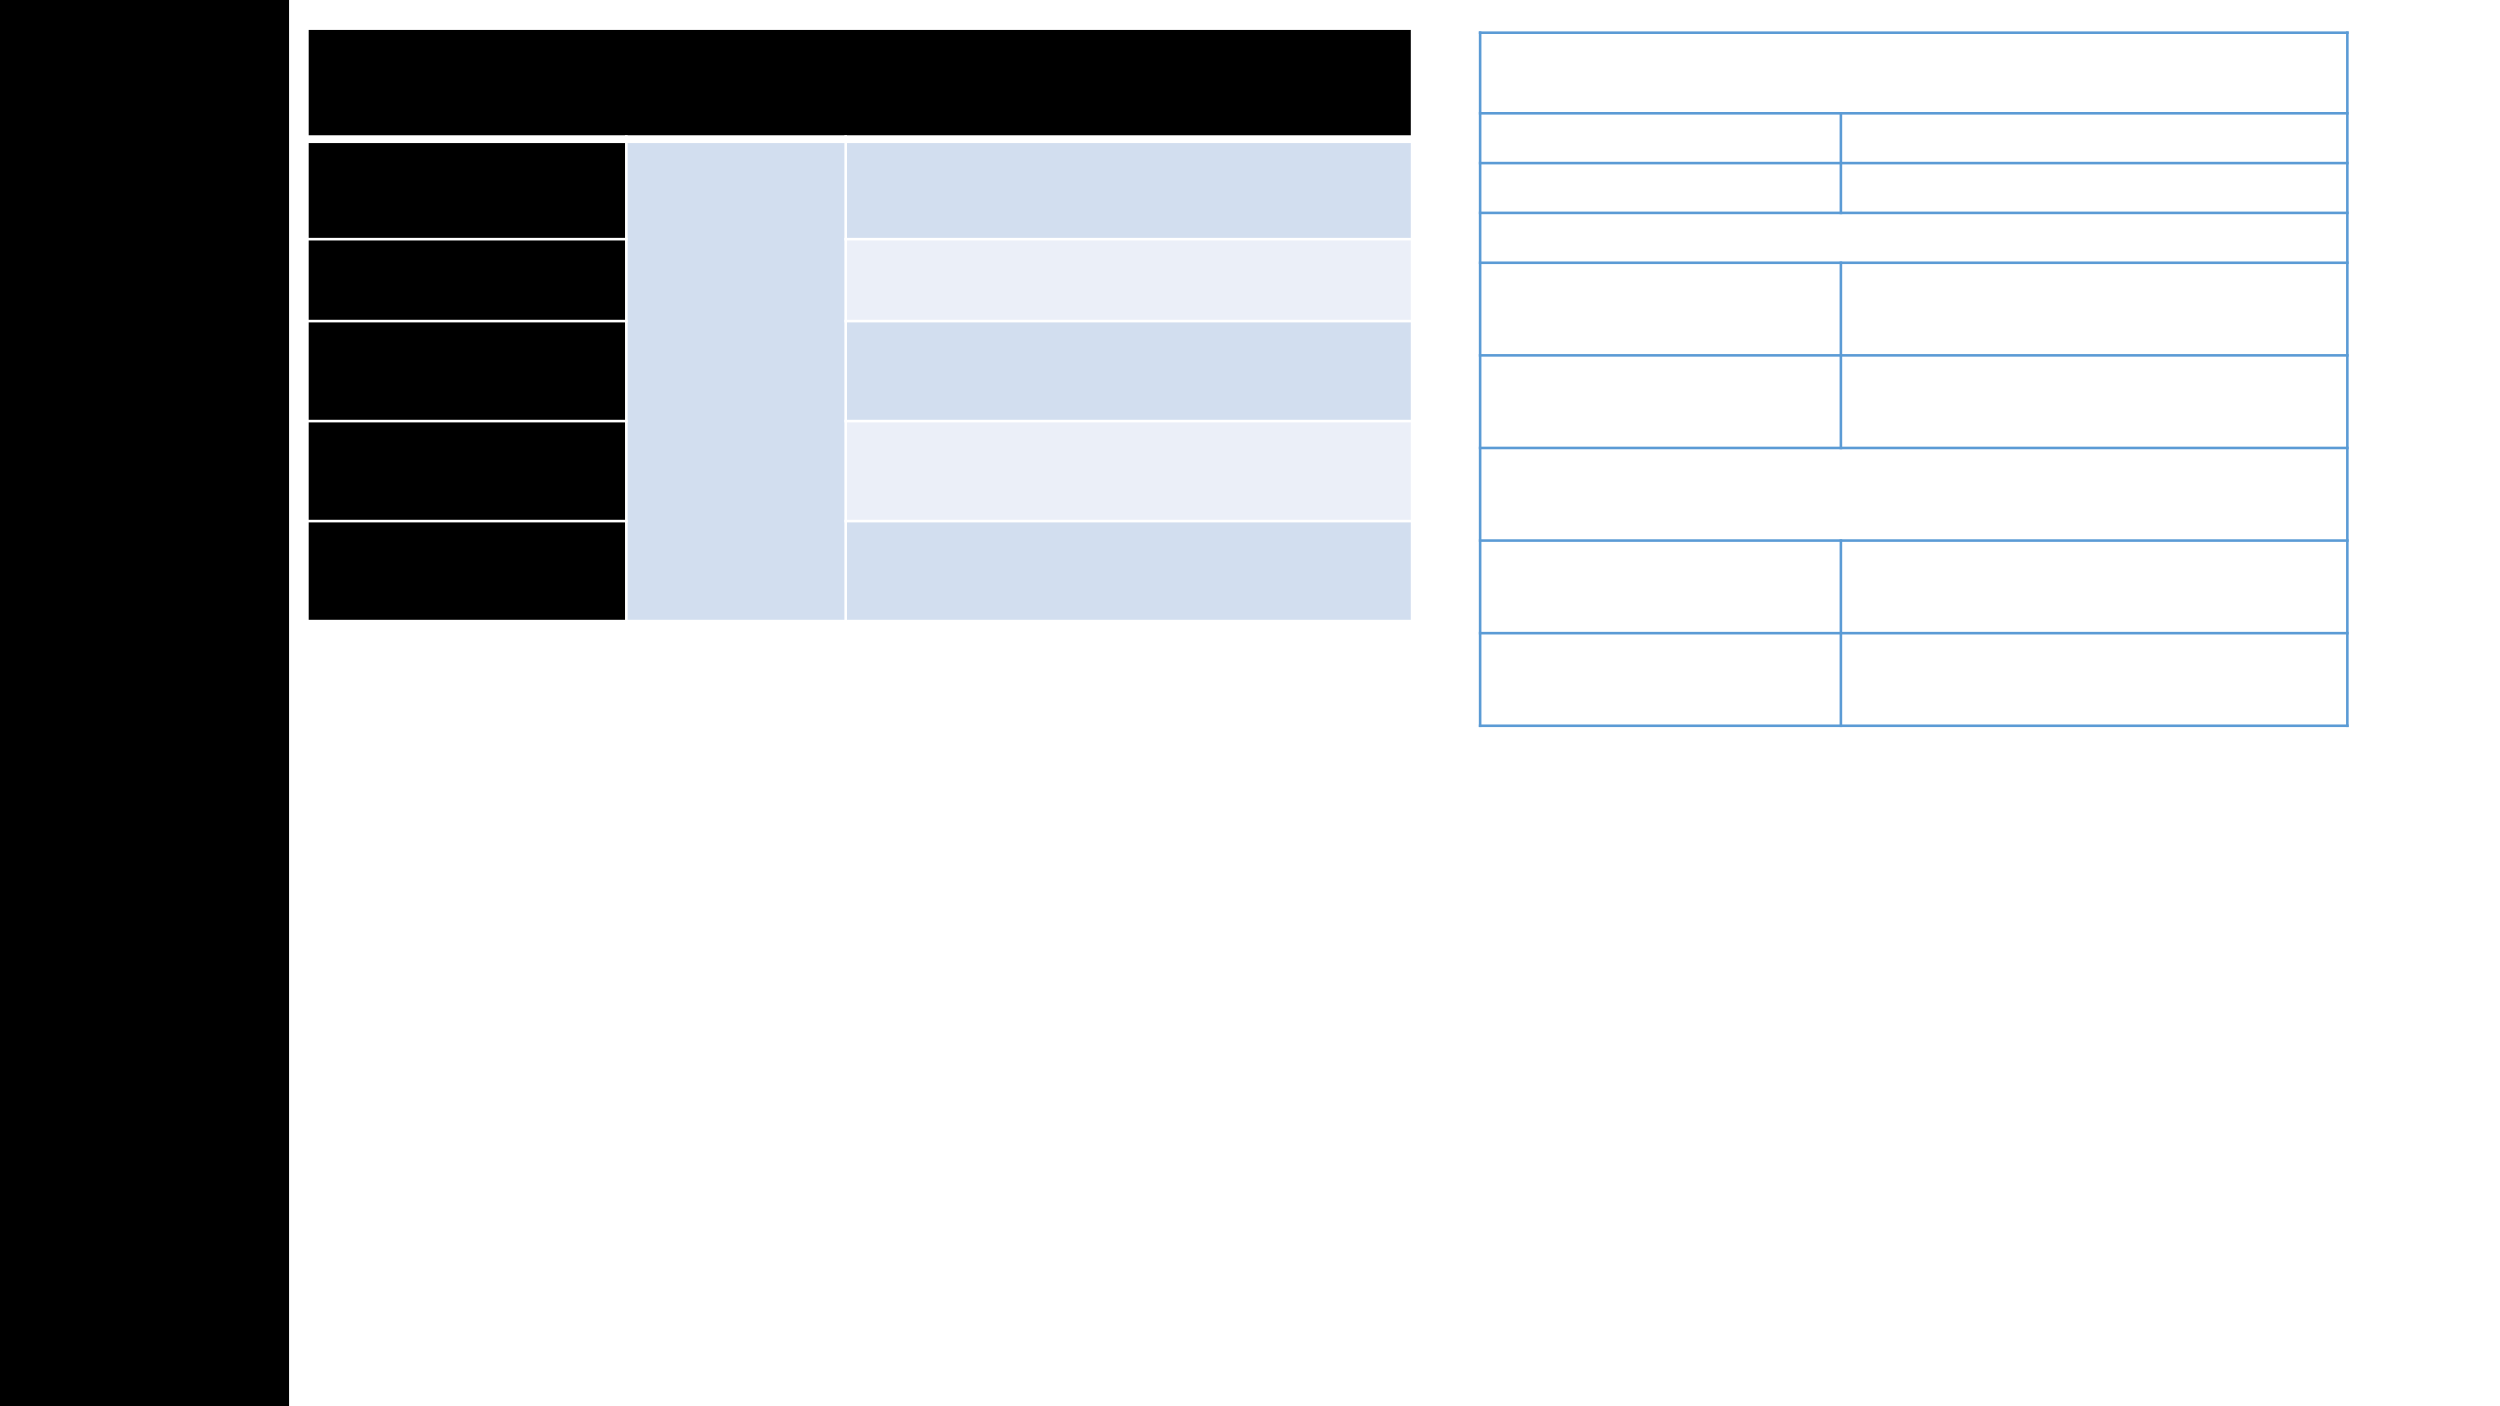 <?xml version="1.0" encoding="UTF-8"?>
<svg xmlns="http://www.w3.org/2000/svg" xmlns:xlink="http://www.w3.org/1999/xlink" width="1920" height="1080" viewBox="0 0 1920 1080">
<rect x="-192" y="-108" width="2304" height="1296" fill="rgb(100%, 100%, 100%)" fill-opacity="1"/>
<path fill-rule="evenodd" fill="rgb(0%, 0%, 0%)" fill-opacity="1" d="M 0 1080 L 0 0 L 222 0 L 222 1080 Z M 0 1080 "/>
<path fill-rule="evenodd" fill="rgb(0%, 0%, 0%)" fill-opacity="1" d="M 236.078 106.859 L 1084.5 106.859 L 1084.5 21.992 L 236.078 21.992 Z M 236.078 106.859 "/>
<path fill-rule="evenodd" fill="rgb(0%, 0%, 0%)" fill-opacity="1" d="M 236.078 183.66 L 481.02 183.66 L 481.02 106.859 L 236.078 106.859 Z M 236.078 183.66 "/>
<path fill-rule="evenodd" fill="rgb(82.399%, 87.099%, 93.7%)" fill-opacity="1" d="M 481.02 477 L 649.508 477 L 649.508 106.879 L 481.02 106.879 Z M 481.02 477 "/>
<path fill-rule="evenodd" fill="rgb(82.399%, 87.099%, 93.7%)" fill-opacity="1" d="M 649.5 183.66 L 1084.5 183.66 L 1084.5 106.859 L 649.5 106.859 Z M 649.5 183.66 "/>
<path fill-rule="evenodd" fill="rgb(0%, 0%, 0%)" fill-opacity="1" d="M 236.078 246.602 L 481.02 246.602 L 481.02 183.676 L 236.078 183.676 Z M 236.078 246.602 "/>
<path fill-rule="evenodd" fill="rgb(91.8%, 93.7%, 96.899%)" fill-opacity="1" d="M 649.5 246.602 L 1084.5 246.602 L 1084.5 183.676 L 649.5 183.676 Z M 649.5 246.602 "/>
<path fill-rule="evenodd" fill="rgb(0%, 0%, 0%)" fill-opacity="1" d="M 236.078 323.398 L 481.02 323.398 L 481.02 246.602 L 236.078 246.602 Z M 236.078 323.398 "/>
<path fill-rule="evenodd" fill="rgb(82.399%, 87.099%, 93.7%)" fill-opacity="1" d="M 649.5 323.398 L 1084.5 323.398 L 1084.5 246.602 L 649.5 246.602 Z M 649.5 323.398 "/>
<path fill-rule="evenodd" fill="rgb(0%, 0%, 0%)" fill-opacity="1" d="M 236.078 400.199 L 481.02 400.199 L 481.02 323.398 L 236.078 323.398 Z M 236.078 400.199 "/>
<path fill-rule="evenodd" fill="rgb(91.8%, 93.7%, 96.899%)" fill-opacity="1" d="M 649.5 400.199 L 1084.5 400.199 L 1084.5 323.398 L 649.5 323.398 Z M 649.5 400.199 "/>
<path fill-rule="evenodd" fill="rgb(0%, 0%, 0%)" fill-opacity="1" d="M 236.078 477 L 481.02 477 L 481.02 400.199 L 236.078 400.199 Z M 236.078 477 "/>
<path fill-rule="evenodd" fill="rgb(82.399%, 87.099%, 93.7%)" fill-opacity="1" d="M 649.5 477 L 1084.5 477 L 1084.5 400.199 L 649.5 400.199 Z M 649.5 477 "/>
<path fill="none" stroke-width="1" stroke-linecap="butt" stroke-linejoin="round" stroke="rgb(100%, 100%, 100%)" stroke-opacity="1" stroke-miterlimit="10" d="M 240.51 488.07 L 240.51 301 " transform="matrix(2, 0, 0, -2, 0, 1080)"/>
<path fill="none" stroke-width="1" stroke-linecap="butt" stroke-linejoin="round" stroke="rgb(100%, 100%, 100%)" stroke-opacity="1" stroke-miterlimit="10" d="M 324.75 488.07 L 324.75 301 " transform="matrix(2, 0, 0, -2, 0, 1080)"/>
<path fill="none" stroke-width="3" stroke-linecap="butt" stroke-linejoin="round" stroke="rgb(100%, 100%, 100%)" stroke-opacity="1" stroke-miterlimit="10" d="M 117.539 486.57 L 542.75 486.57 " transform="matrix(2, 0, 0, -2, 0, 1080)"/>
<path fill="none" stroke-width="1" stroke-linecap="butt" stroke-linejoin="round" stroke="rgb(100%, 100%, 100%)" stroke-opacity="1" stroke-miterlimit="10" d="M 117.539 448.17 L 241.01 448.17 " transform="matrix(2, 0, 0, -2, 0, 1080)"/>
<path fill="none" stroke-width="1" stroke-linecap="butt" stroke-linejoin="round" stroke="rgb(100%, 100%, 100%)" stroke-opacity="1" stroke-miterlimit="10" d="M 324.25 448.17 L 542.75 448.17 " transform="matrix(2, 0, 0, -2, 0, 1080)"/>
<path fill="none" stroke-width="1" stroke-linecap="butt" stroke-linejoin="round" stroke="rgb(100%, 100%, 100%)" stroke-opacity="1" stroke-miterlimit="10" d="M 117.539 416.699 L 241.01 416.699 " transform="matrix(2, 0, 0, -2, 0, 1080)"/>
<path fill="none" stroke-width="1" stroke-linecap="butt" stroke-linejoin="round" stroke="rgb(100%, 100%, 100%)" stroke-opacity="1" stroke-miterlimit="10" d="M 324.25 416.699 L 542.75 416.699 " transform="matrix(2, 0, 0, -2, 0, 1080)"/>
<path fill="none" stroke-width="1" stroke-linecap="butt" stroke-linejoin="round" stroke="rgb(100%, 100%, 100%)" stroke-opacity="1" stroke-miterlimit="10" d="M 117.539 378.301 L 241.01 378.301 " transform="matrix(2, 0, 0, -2, 0, 1080)"/>
<path fill="none" stroke-width="1" stroke-linecap="butt" stroke-linejoin="round" stroke="rgb(100%, 100%, 100%)" stroke-opacity="1" stroke-miterlimit="10" d="M 324.25 378.301 L 542.75 378.301 " transform="matrix(2, 0, 0, -2, 0, 1080)"/>
<path fill="none" stroke-width="1" stroke-linecap="butt" stroke-linejoin="round" stroke="rgb(100%, 100%, 100%)" stroke-opacity="1" stroke-miterlimit="10" d="M 117.539 339.9 L 241.01 339.9 " transform="matrix(2, 0, 0, -2, 0, 1080)"/>
<path fill="none" stroke-width="1" stroke-linecap="butt" stroke-linejoin="round" stroke="rgb(100%, 100%, 100%)" stroke-opacity="1" stroke-miterlimit="10" d="M 324.25 339.9 L 542.75 339.9 " transform="matrix(2, 0, 0, -2, 0, 1080)"/>
<path fill="none" stroke-width="1" stroke-linecap="butt" stroke-linejoin="round" stroke="rgb(100%, 100%, 100%)" stroke-opacity="1" stroke-miterlimit="10" d="M 118.039 529.5 L 118.039 301 " transform="matrix(2, 0, 0, -2, 0, 1080)"/>
<path fill="none" stroke-width="1" stroke-linecap="butt" stroke-linejoin="round" stroke="rgb(100%, 100%, 100%)" stroke-opacity="1" stroke-miterlimit="10" d="M 542.25 529.5 L 542.25 301 " transform="matrix(2, 0, 0, -2, 0, 1080)"/>
<path fill="none" stroke-width="1" stroke-linecap="butt" stroke-linejoin="round" stroke="rgb(100%, 100%, 100%)" stroke-opacity="1" stroke-miterlimit="10" d="M 117.539 529 L 542.75 529 " transform="matrix(2, 0, 0, -2, 0, 1080)"/>
<path fill="none" stroke-width="1" stroke-linecap="butt" stroke-linejoin="round" stroke="rgb(100%, 100%, 100%)" stroke-opacity="1" stroke-miterlimit="10" d="M 117.539 301.5 L 542.75 301.5 " transform="matrix(2, 0, 0, -2, 0, 1080)"/>
<path fill="none" stroke-width="1" stroke-linecap="butt" stroke-linejoin="round" stroke="rgb(35.699%, 60.799%, 83.499%)" stroke-opacity="1" stroke-miterlimit="10" d="M 706.9 497 L 706.9 457.74 " transform="matrix(2, 0, 0, -2, 0, 1080)"/>
<path fill="none" stroke-width="1" stroke-linecap="butt" stroke-linejoin="round" stroke="rgb(35.699%, 60.799%, 83.499%)" stroke-opacity="1" stroke-miterlimit="10" d="M 706.9 439.609 L 706.9 367.48 " transform="matrix(2, 0, 0, -2, 0, 1080)"/>
<path fill="none" stroke-width="1" stroke-linecap="butt" stroke-linejoin="round" stroke="rgb(35.699%, 60.799%, 83.499%)" stroke-opacity="1" stroke-miterlimit="10" d="M 706.9 332.92 L 706.9 260.801 " transform="matrix(2, 0, 0, -2, 0, 1080)"/>
<path fill="none" stroke-width="1" stroke-linecap="butt" stroke-linejoin="round" stroke="rgb(35.699%, 60.799%, 83.499%)" stroke-opacity="1" stroke-miterlimit="10" d="M 567.869 496.5 L 901.881 496.5 " transform="matrix(2, 0, 0, -2, 0, 1080)"/>
<path fill="none" stroke-width="1" stroke-linecap="butt" stroke-linejoin="round" stroke="rgb(35.699%, 60.799%, 83.499%)" stroke-opacity="1" stroke-miterlimit="10" d="M 567.869 477.369 L 901.881 477.369 " transform="matrix(2, 0, 0, -2, 0, 1080)"/>
<path fill="none" stroke-width="1" stroke-linecap="butt" stroke-linejoin="round" stroke="rgb(35.699%, 60.799%, 83.499%)" stroke-opacity="1" stroke-miterlimit="10" d="M 567.869 458.24 L 901.881 458.24 " transform="matrix(2, 0, 0, -2, 0, 1080)"/>
<path fill="none" stroke-width="1" stroke-linecap="butt" stroke-linejoin="round" stroke="rgb(35.699%, 60.799%, 83.499%)" stroke-opacity="1" stroke-miterlimit="10" d="M 567.869 439.109 L 901.881 439.109 " transform="matrix(2, 0, 0, -2, 0, 1080)"/>
<path fill="none" stroke-width="1" stroke-linecap="butt" stroke-linejoin="round" stroke="rgb(35.699%, 60.799%, 83.499%)" stroke-opacity="1" stroke-miterlimit="10" d="M 567.869 403.539 L 901.881 403.539 " transform="matrix(2, 0, 0, -2, 0, 1080)"/>
<path fill="none" stroke-width="1" stroke-linecap="butt" stroke-linejoin="round" stroke="rgb(35.699%, 60.799%, 83.499%)" stroke-opacity="1" stroke-miterlimit="10" d="M 567.869 367.98 L 901.881 367.98 " transform="matrix(2, 0, 0, -2, 0, 1080)"/>
<path fill="none" stroke-width="1" stroke-linecap="butt" stroke-linejoin="round" stroke="rgb(35.699%, 60.799%, 83.499%)" stroke-opacity="1" stroke-miterlimit="10" d="M 567.869 332.42 L 901.881 332.42 " transform="matrix(2, 0, 0, -2, 0, 1080)"/>
<path fill="none" stroke-width="1" stroke-linecap="butt" stroke-linejoin="round" stroke="rgb(35.699%, 60.799%, 83.499%)" stroke-opacity="1" stroke-miterlimit="10" d="M 567.869 296.859 L 901.881 296.859 " transform="matrix(2, 0, 0, -2, 0, 1080)"/>
<path fill="none" stroke-width="1" stroke-linecap="butt" stroke-linejoin="round" stroke="rgb(35.699%, 60.799%, 83.499%)" stroke-opacity="1" stroke-miterlimit="10" d="M 568.369 527.939 L 568.369 260.801 " transform="matrix(2, 0, 0, -2, 0, 1080)"/>
<path fill="none" stroke-width="1" stroke-linecap="butt" stroke-linejoin="round" stroke="rgb(35.699%, 60.799%, 83.499%)" stroke-opacity="1" stroke-miterlimit="10" d="M 901.381 527.939 L 901.381 260.801 " transform="matrix(2, 0, 0, -2, 0, 1080)"/>
<path fill="none" stroke-width="1" stroke-linecap="butt" stroke-linejoin="round" stroke="rgb(35.699%, 60.799%, 83.499%)" stroke-opacity="1" stroke-miterlimit="10" d="M 567.869 527.439 L 901.881 527.439 " transform="matrix(2, 0, 0, -2, 0, 1080)"/>
<path fill="none" stroke-width="1" stroke-linecap="butt" stroke-linejoin="round" stroke="rgb(35.699%, 60.799%, 83.499%)" stroke-opacity="1" stroke-miterlimit="10" d="M 567.869 261.301 L 901.881 261.301 " transform="matrix(2, 0, 0, -2, 0, 1080)"/>
</svg>
